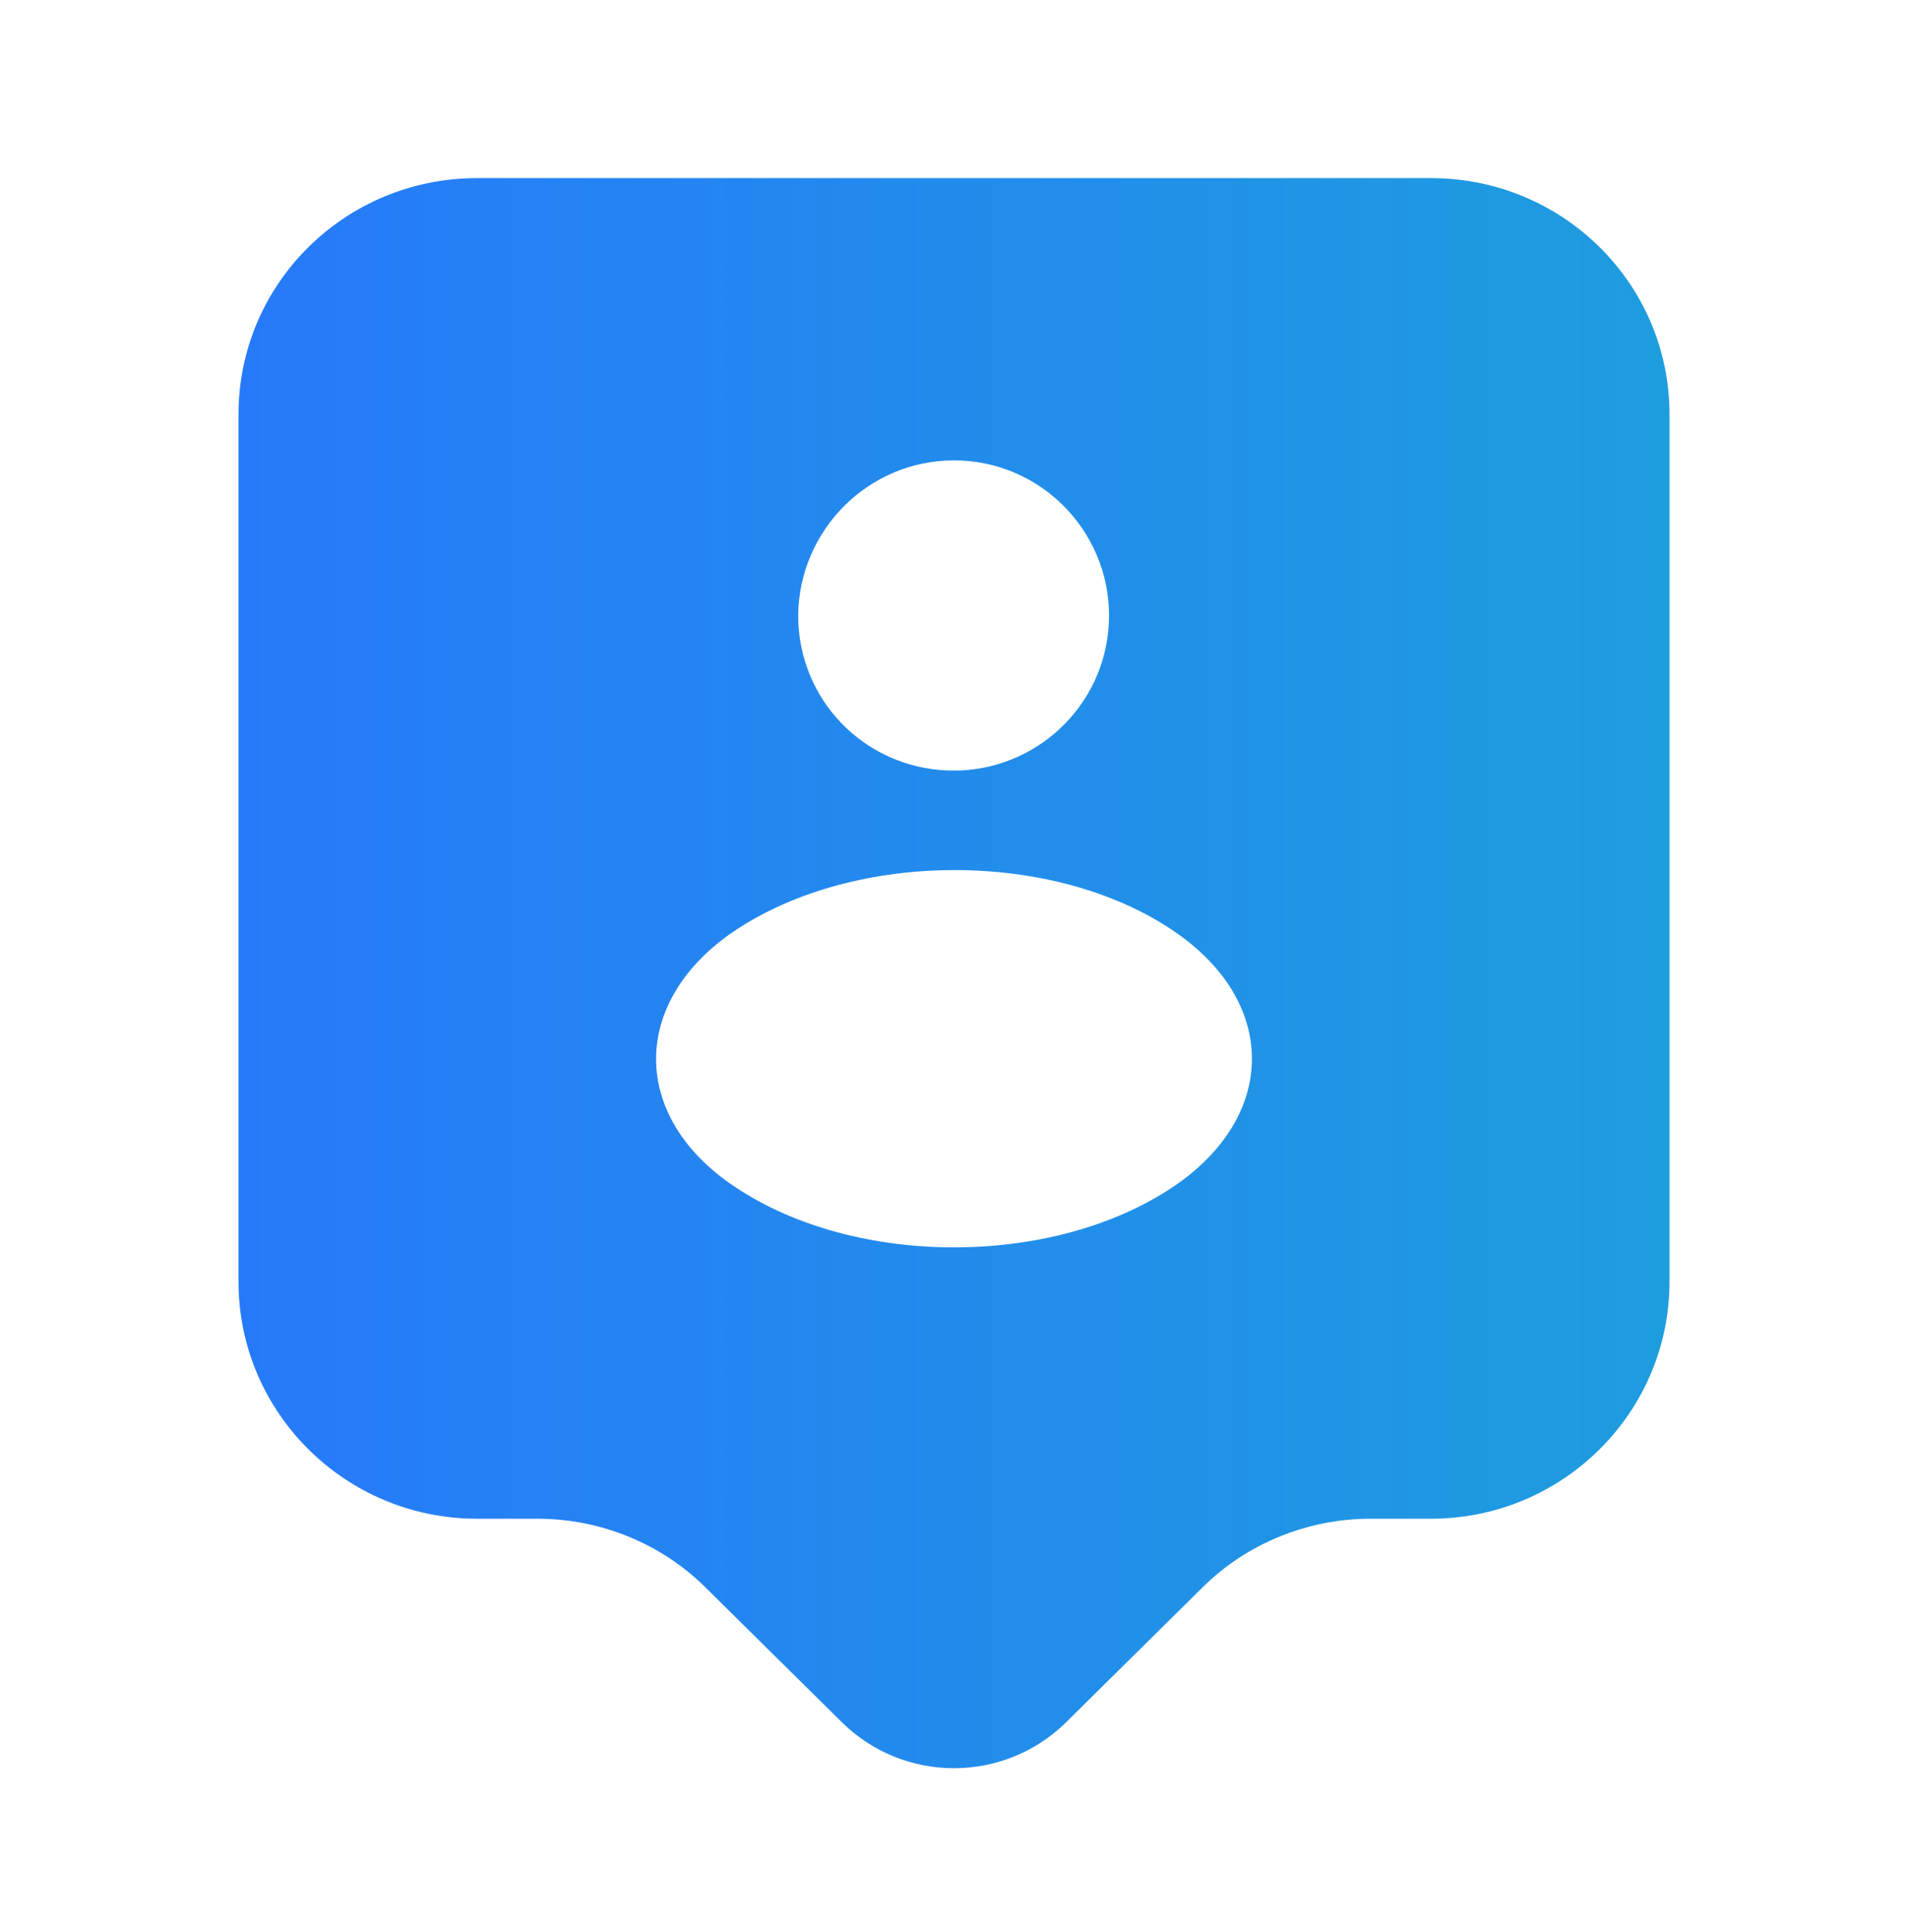 <svg width="80" height="81" viewBox="0 0 80 81" fill="none" xmlns="http://www.w3.org/2000/svg">
<path d="M60 7.467H20C14.467 7.467 10 11.9 10 17.367V53.733C10 59.2 14.467 63.667 20 63.667H22.533C25.167 63.667 27.733 64.7 29.6 66.567L35.3 72.2C37.9 74.767 42.1 74.767 44.7 72.2L50.4 66.567C52.267 64.7 54.833 63.667 57.467 63.667H60C65.533 63.667 70 59.2 70 53.733V17.367C70 11.9 65.533 7.467 60 7.467ZM40 19.3C43.6 19.3 46.5 22.233 46.5 25.8C46.5 29.334 43.7 32.167 40.233 32.3C40.1 32.3 39.9 32.3 39.733 32.3C36.233 32.167 33.467 29.334 33.467 25.8C33.5 22.233 36.4 19.3 40 19.3ZM49.167 49.767C44.133 53.133 35.867 53.133 30.833 49.767C26.4 46.834 26.4 41.967 30.833 39C35.9 35.633 44.167 35.633 49.167 39C53.6 41.967 53.6 46.8 49.167 49.767Z" fill="url(#paint0_linear_12325_82421)"/>
<defs>
<linearGradient id="paint0_linear_12325_82421" x1="77.052" y1="40.796" x2="-1.978" y2="40.796" gradientUnits="userSpaceOnUse">
<stop stop-color="#1DA1DB"/>
<stop offset="1" stop-color="#2873FF"/>
</linearGradient>
</defs>
</svg>
